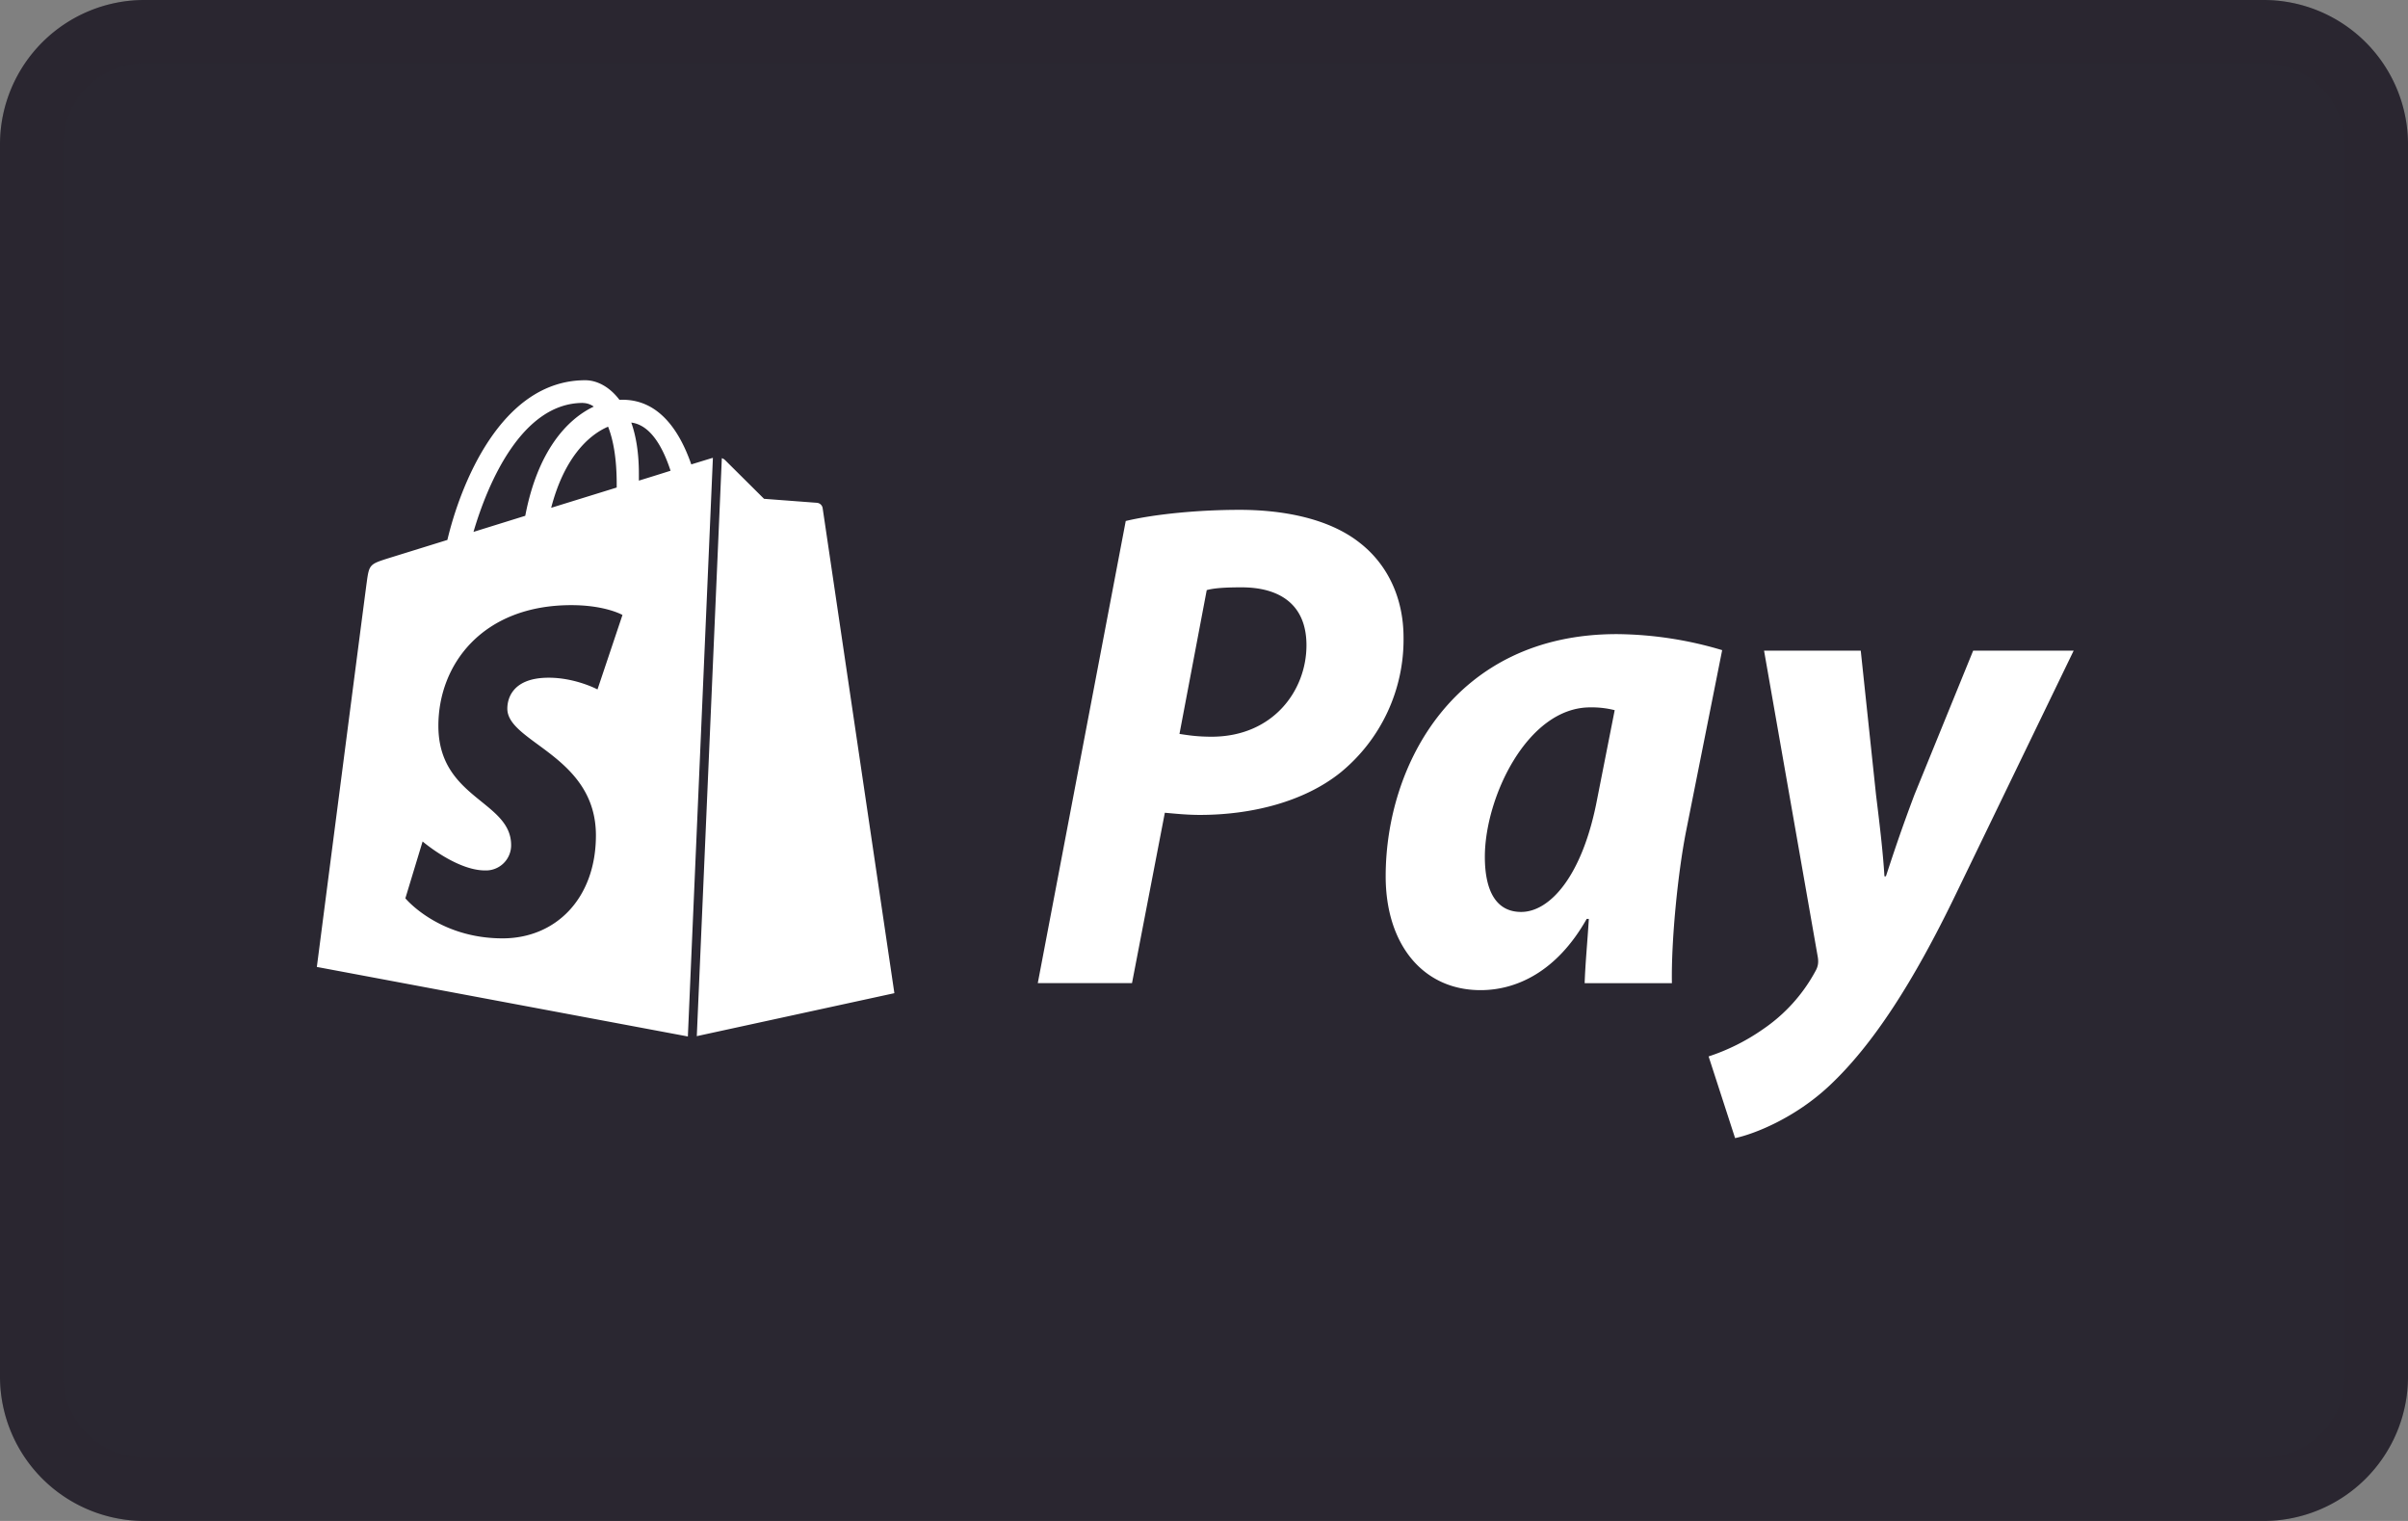 <svg xmlns="http://www.w3.org/2000/svg" role="img" viewBox="0 0 38 24" width="38" height="24" aria-labelledby="pi-shopify_pay"><rect x="0" y="0" width="38" height="24" fill="#808080" stroke="none"/><title id="pi-shopify_pay">Shopify Pay</title><path d="M35.712 24H2.288A2.279 2.279 0 0 1 0 21.731V2.269A2.279 2.279 0 0 1 2.289 0H35.71A2.279 2.279 0 0 1 38 2.269v19.462A2.279 2.279 0 0 1 35.712 24" fill="#2A2731"/><path d="M35.712 23.5H2.288A1.779 1.779 0 0 1 .5 21.731V2.269A1.78 1.78 0 0 1 2.289.5H35.71a1.78 1.78 0 0 1 1.789 1.769v19.462c0 .973-.797 1.769-1.788 1.769z" fill="none" stroke="#2A2731" stroke-opacity=".2"/><path d="M12.892 7.934l-.835-.063-.614-.61a.128.128 0 0 0-.052-.031l-.395 9.12 3.118-.678-1.132-7.654a.1.1 0 0 0-.09-.084zm-2.81-.35v-.108c0-.33-.045-.597-.12-.808.297.037.494.374.62.76-.148.047-.317.1-.5.156zm-.653 3.295s-.346-.185-.77-.185c-.622 0-.653.39-.653.488 0 .537 1.398.742 1.398 2 0 .988-.627 1.625-1.473 1.625-1.014 0-1.534-.632-1.534-.632l.272-.897s.534.457.984.457a.397.397 0 0 0 .413-.4c0-.7-1.148-.731-1.148-1.882 0-.967.695-1.904 2.098-1.904.54 0 .807.155.807.155l-.394 1.175zm-.23-4.52a.3.3 0 0 1 .171.057c-.428.202-.888.71-1.081 1.723l-.817.254c.227-.774.766-2.035 1.727-2.035zm.533 1.276v.058l-1.034.32c.199-.768.572-1.14.898-1.28.082.207.136.503.136.902zm1.487-.402l-.31.095c-.185-.532-.51-1.02-1.085-1.02-.016 0-.032 0-.048.002-.163-.216-.365-.31-.54-.31C7.899 6 7.261 7.671 7.06 8.52l-.935.29c-.29.092-.3.1-.337.374C5.759 9.39 5 15.258 5 15.258l5.855 1.097.395-9.13a.32.32 0 0 0-.031.008zm7.394 4.348c.143.022.286.044.506.044.97 0 1.498-.727 1.498-1.443 0-.65-.43-.914-1.024-.914-.242 0-.43.01-.55.044l-.43 2.269zm-.848-3.36c.462-.11 1.157-.176 1.796-.176.616 0 1.376.11 1.894.518.44.341.694.87.694 1.498a2.71 2.71 0 0 1-.991 2.126c-.573.462-1.4.672-2.225.672-.21 0-.408-.022-.551-.034l-.518 2.688h-1.487l1.388-7.292zm7.715 2.985a1.485 1.485 0 0 0-.385-.044c-.991 0-1.663 1.421-1.663 2.358 0 .517.165.87.573.87.451 0 .969-.562 1.2-1.785l.276-1.399zm-.473 4.308c.01-.309.044-.65.066-1.014h-.034c-.473.837-1.112 1.124-1.674 1.124-.914 0-1.498-.727-1.498-1.796 0-1.762 1.09-3.822 3.646-3.822a5.94 5.94 0 0 1 1.664.253l-.573 2.875c-.132.683-.232 1.73-.22 2.38h-1.377zm4.357-5.247l.242 2.284c.067.54.11.925.132 1.277h.023c.12-.363.231-.705.451-1.289l.926-2.272h1.586l-1.862 3.848c-.66 1.366-1.3 2.368-1.994 3.018-.54.507-1.178.76-1.487.826l-.418-1.289a3.28 3.28 0 0 0 .859-.43 2.6 2.6 0 0 0 .826-.914c.044-.077.055-.143.033-.253l-.843-4.806h1.526z" fill="#fff"/></svg>